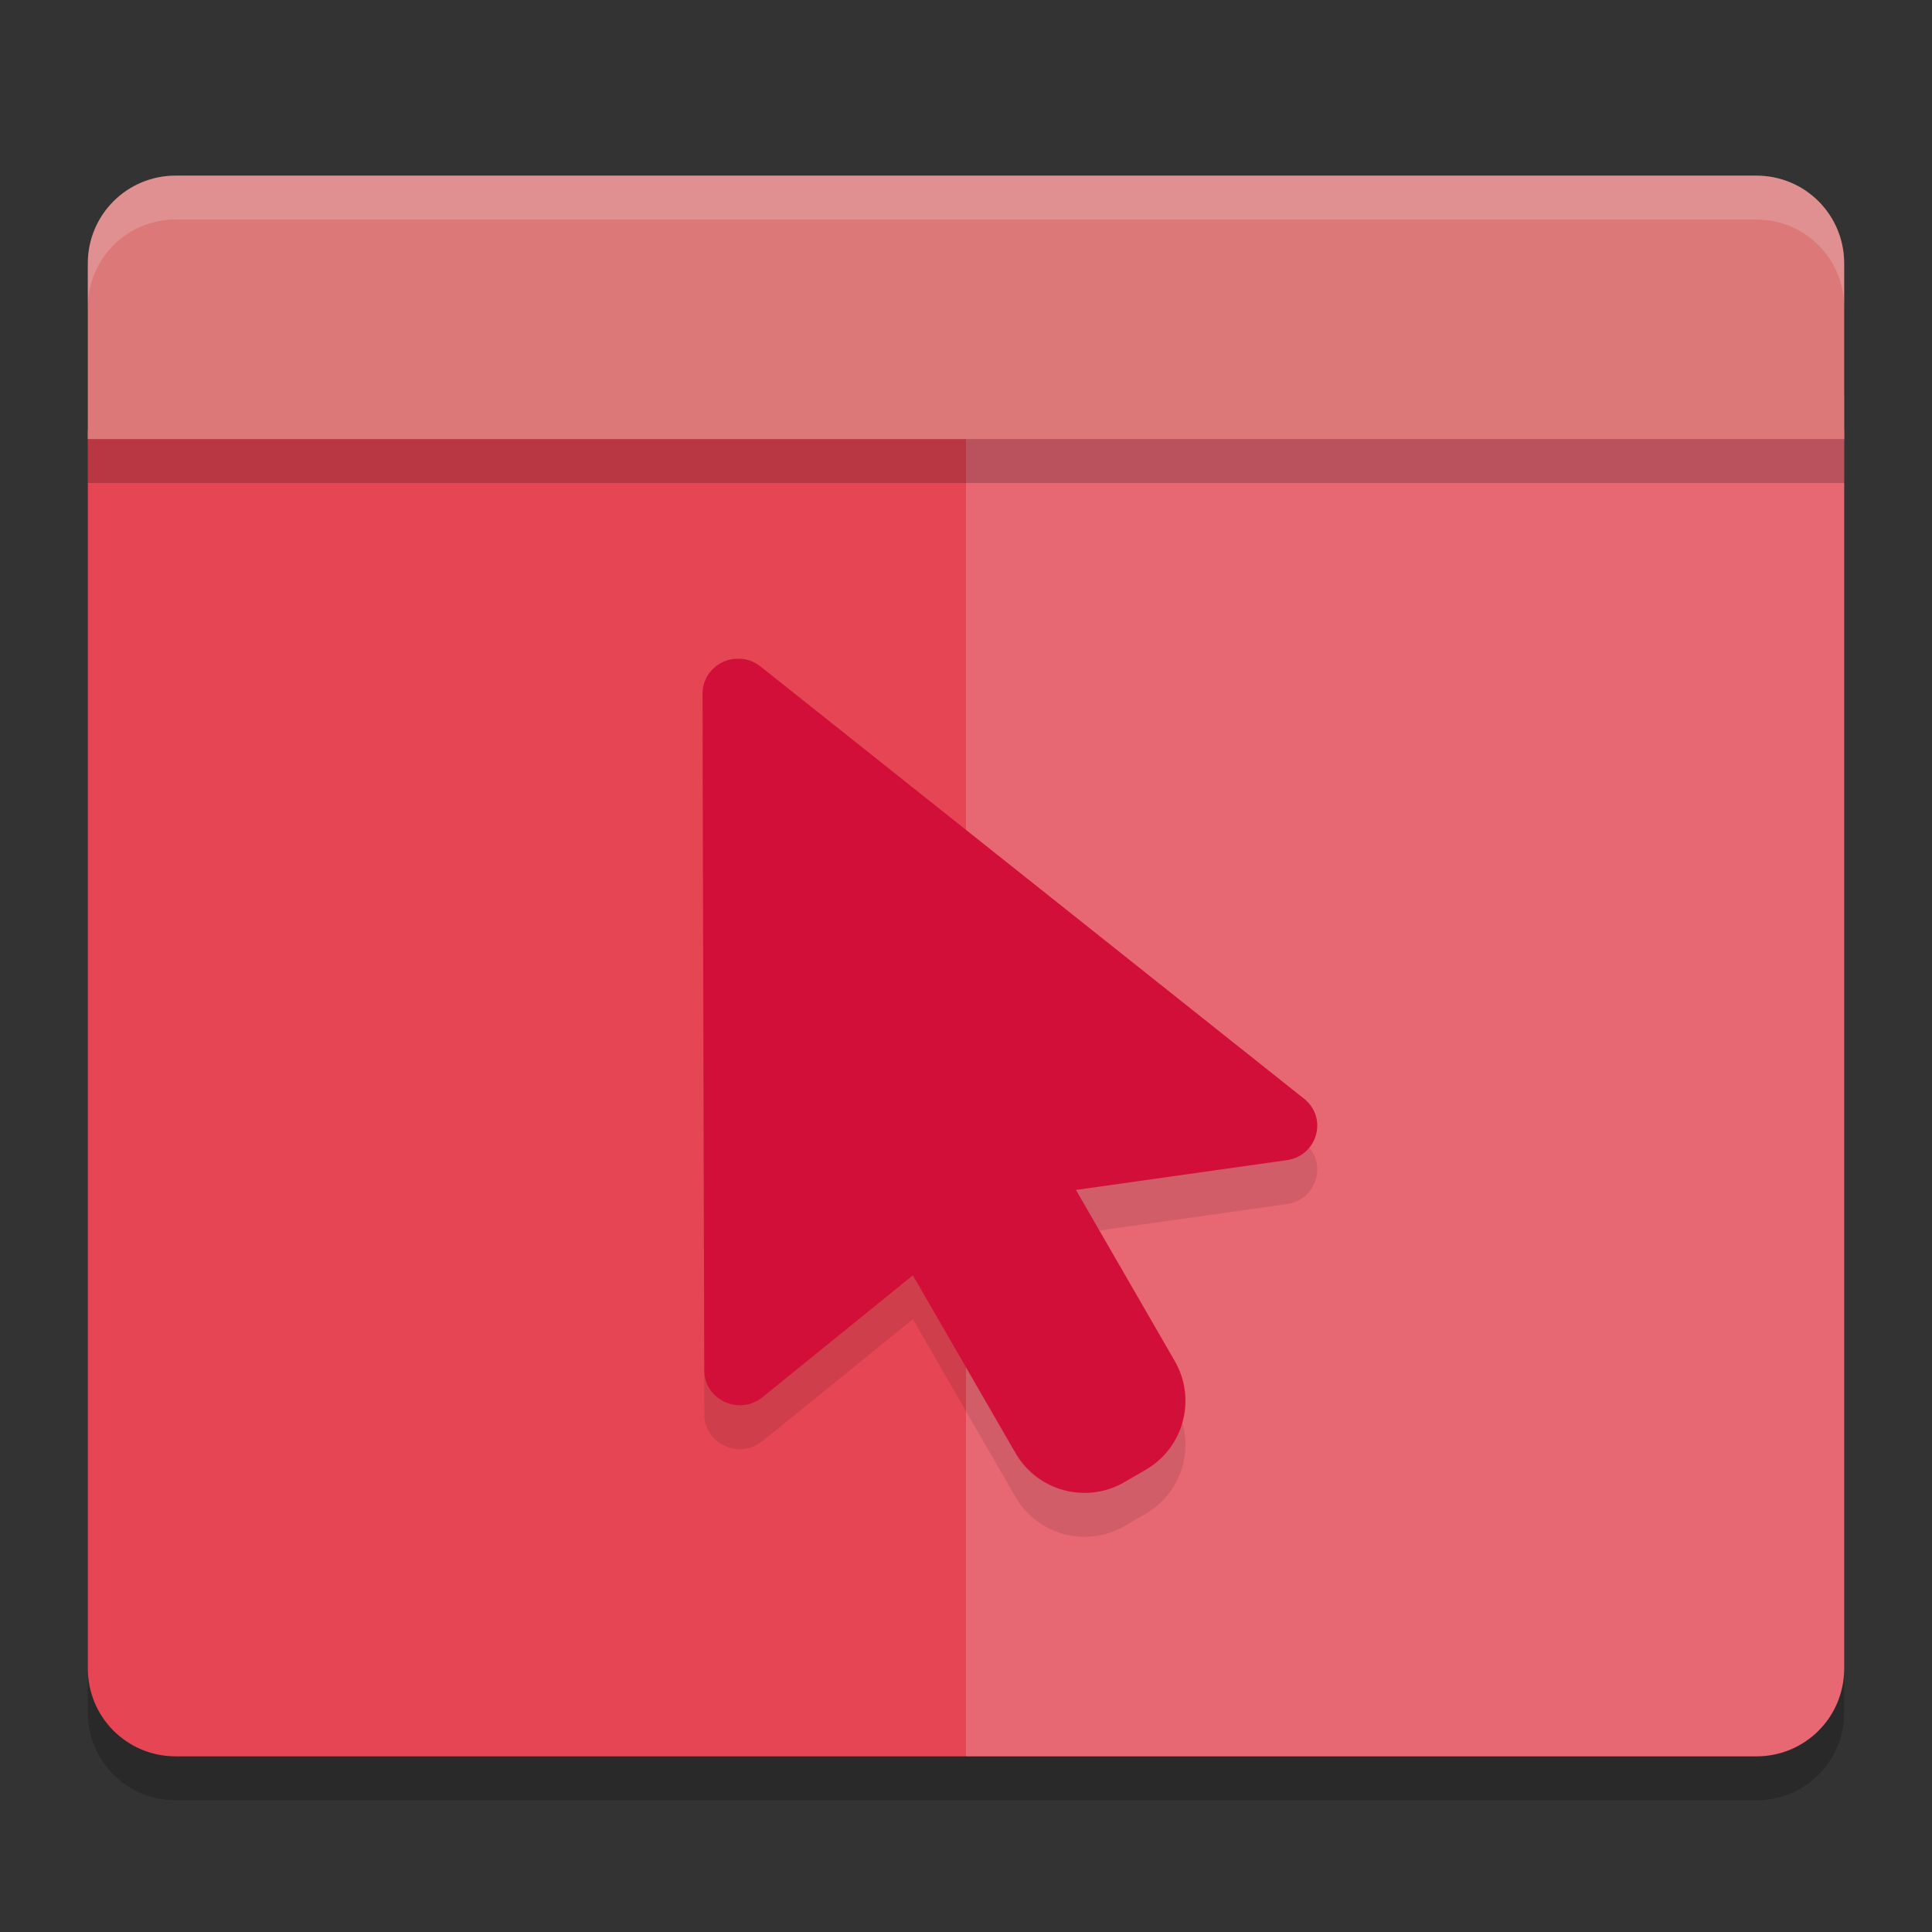 <svg xmlns="http://www.w3.org/2000/svg" width="22" height="22" version="1">
 <rect width="100%" height="100%" fill="#333333" stroke="none"/>
 <path style="fill:#e64553" d="M 1,4.9 V 19 c 0,0.554 0.446,1 1,1 H 20 C 20.555,20 21,19.555 21,19 V 4.9 Z"/>
 <path style="opacity:0.2;fill:#eff1f5" d="M 11,4.5 V 20 h 9.001 C 20.555,20 21,19.555 21,19 V 4.5 Z"/>
 <path style="fill:#dd7878" d="M 2,2 C 1.446,2 1,2.446 1,3 V 5 H 21 V 3 C 21,2.446 20.555,2 20,2 Z"/>
 <path style="opacity:0.2;fill:#eff1f5" d="M 2,2 C 1.446,2 1,2.446 1,3 v 0.5 c 0,-0.554 0.446,-1 1,-1 h 18 c 0.554,0 1,0.446 1,1 V 3 C 21,2.446 20.555,2 20,2 Z"/>
 <path style="opacity:0.2" d="m 1,19 v 0.5 c 0,0.554 0.446,1 1,1 H 20.001 C 20.555,20.5 21,20.055 21,19.5 V 19 c 0,0.554 -0.445,1 -0.999,1 H 2 C 1.446,20 1,19.555 1,19 Z"/>
 <rect style="opacity:0.2" width="20" height=".5" x="1" y="5"/>
 <path style="opacity:0.1" d="m 8.415,8 c 0.096,0.002 0.188,0.038 0.26,0.101 l 6.189,4.922 c 0.257,0.224 0.129,0.641 -0.212,0.688 l -2.4,0.339 1.125,1.948 c 0.251,0.435 0.102,0.989 -0.333,1.24 l -0.241,0.14 c -0.435,0.251 -0.989,0.102 -1.24,-0.333 l -1.168,-2.023 -1.712,1.388 c -0.264,0.214 -0.663,0.031 -0.663,-0.305 L 8,8.398 c -6.5e-4,-0.223 0.187,-0.403 0.415,-0.397 z"/>
 <path style="fill:#d20f39" d="m 8.415,7.5 c 0.096,0.002 0.188,0.038 0.26,0.101 l 6.189,4.922 c 0.257,0.224 0.129,0.641 -0.212,0.688 l -2.4,0.339 1.125,1.948 c 0.251,0.435 0.102,0.989 -0.333,1.24 l -0.241,0.14 c -0.435,0.251 -0.989,0.102 -1.24,-0.333 l -1.168,-2.023 -1.712,1.388 c -0.264,0.214 -0.663,0.031 -0.663,-0.305 L 8,7.898 c -6.5e-4,-0.223 0.187,-0.403 0.415,-0.397 z"/>
</svg>
